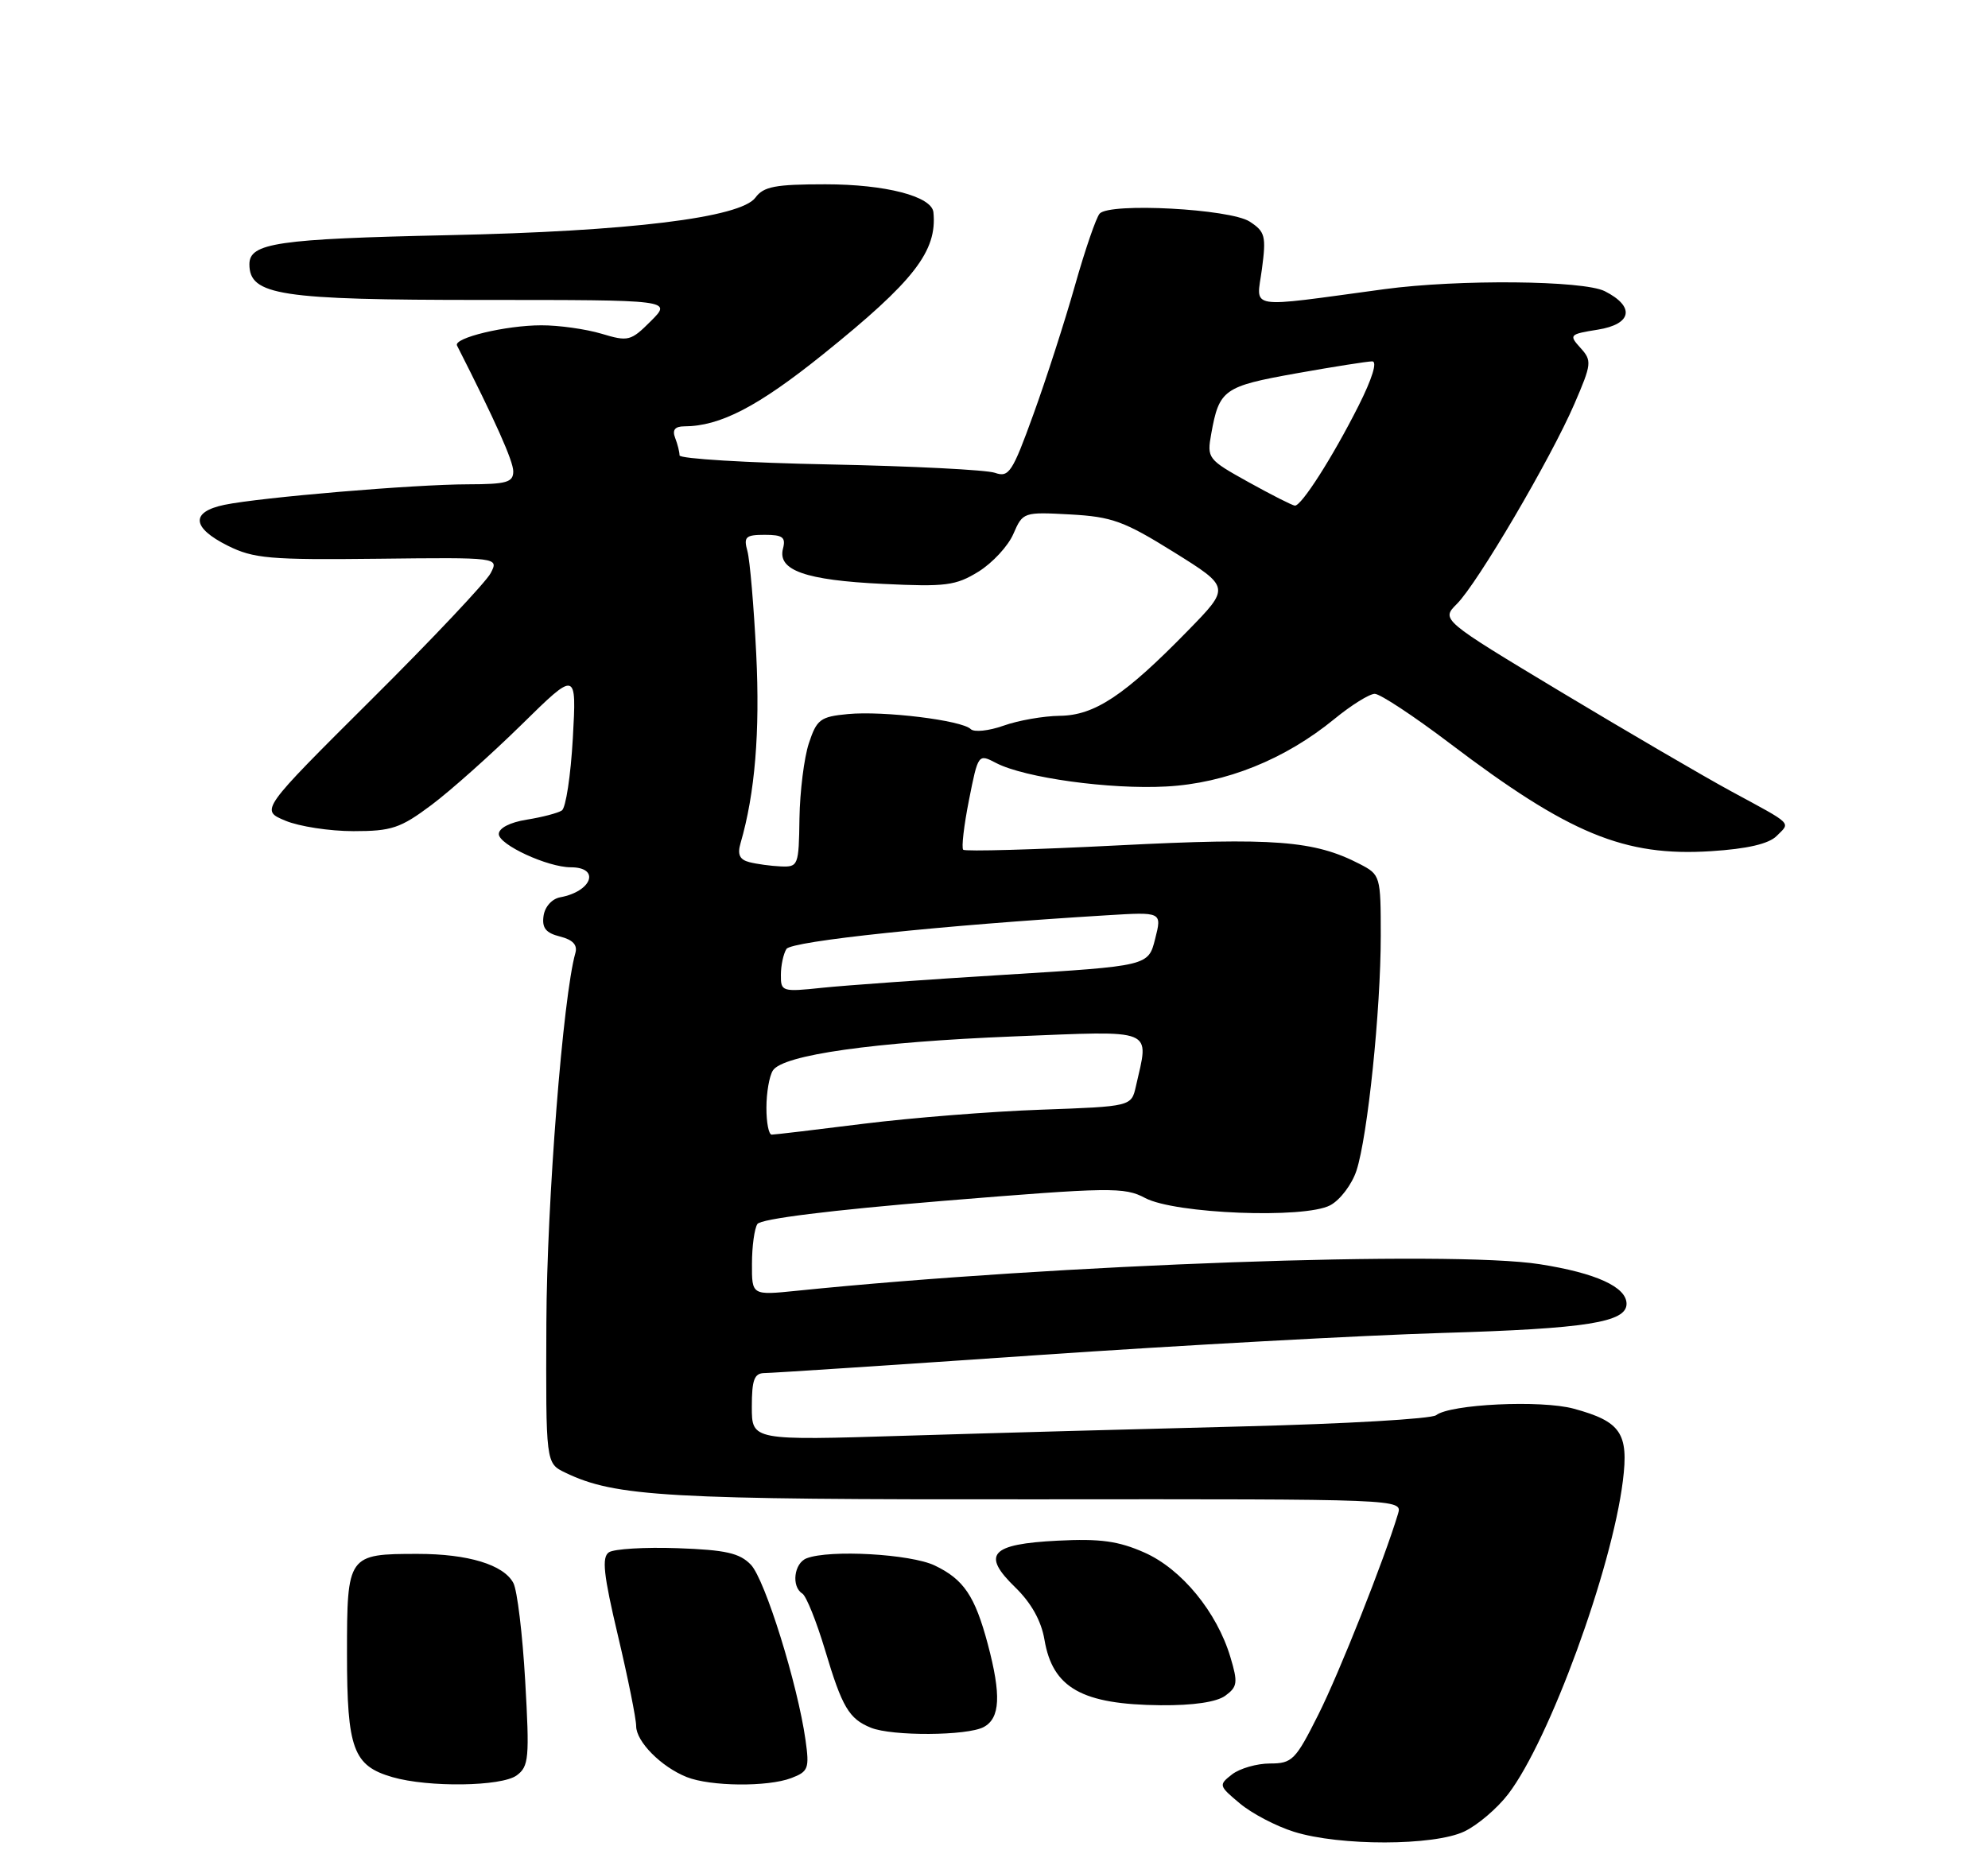 <?xml version="1.0" encoding="UTF-8" standalone="no"?>
<!DOCTYPE svg PUBLIC "-//W3C//DTD SVG 1.1//EN" "http://www.w3.org/Graphics/SVG/1.1/DTD/svg11.dtd" >
<svg xmlns="http://www.w3.org/2000/svg" xmlns:xlink="http://www.w3.org/1999/xlink" version="1.1" viewBox="0 0 275 256">
 <g >
 <path fill="currentColor"
d=" M 202.55 253.41 C 204.39 252.54 207.13 250.20 208.64 248.22 C 214.32 240.78 222.96 217.17 224.49 204.91 C 225.32 198.31 224.21 196.68 217.70 194.91 C 213.18 193.68 200.61 194.28 198.66 195.81 C 198.02 196.32 186.03 197.01 172.00 197.36 C 157.97 197.71 136.94 198.29 125.25 198.65 C 104.00 199.31 104.00 199.31 104.00 194.66 C 104.00 190.89 104.34 190.00 105.75 189.98 C 106.71 189.98 123.70 188.86 143.50 187.50 C 163.30 186.14 188.50 184.76 199.50 184.43 C 219.46 183.84 225.00 182.96 225.00 180.40 C 225.00 178.07 220.78 176.14 213.00 174.92 C 200.67 172.98 146.17 174.93 110.25 178.59 C 104.00 179.23 104.00 179.23 104.02 174.87 C 104.02 172.46 104.36 169.98 104.77 169.36 C 105.22 168.64 114.92 167.44 130.41 166.16 C 153.63 164.26 155.54 164.23 158.41 165.76 C 162.54 167.95 180.42 168.65 184.00 166.77 C 185.38 166.04 187.01 163.88 187.64 161.97 C 189.19 157.23 191.00 139.74 191.00 129.49 C 191.00 121.19 190.95 121.03 188.10 119.55 C 181.80 116.29 176.26 115.87 154.65 116.97 C 143.13 117.56 133.50 117.83 133.24 117.57 C 132.98 117.31 133.34 114.21 134.04 110.69 C 135.31 104.29 135.32 104.28 137.81 105.58 C 141.75 107.62 153.51 109.25 161.34 108.82 C 169.55 108.38 177.75 105.08 184.60 99.47 C 186.93 97.56 189.44 96.00 190.17 96.00 C 190.91 96.00 195.56 99.07 200.51 102.82 C 217.06 115.38 224.70 118.54 236.70 117.77 C 241.71 117.45 244.67 116.76 245.76 115.67 C 247.69 113.74 248.16 114.19 239.50 109.50 C 235.65 107.41 225.04 101.21 215.92 95.73 C 199.34 85.75 199.34 85.75 201.53 83.56 C 204.38 80.72 214.53 63.43 217.78 55.90 C 220.18 50.34 220.23 49.91 218.63 48.14 C 217.00 46.34 217.10 46.24 221.03 45.61 C 225.77 44.85 226.20 42.42 221.99 40.29 C 219.02 38.79 201.74 38.63 191.50 40.01 C 172.12 42.63 173.81 42.90 174.56 37.24 C 175.17 32.66 175.01 32.06 172.87 30.66 C 170.15 28.90 153.54 28.01 152.12 29.55 C 151.64 30.07 150.10 34.55 148.70 39.50 C 147.30 44.45 144.71 52.48 142.95 57.33 C 140.04 65.38 139.56 66.10 137.63 65.42 C 136.46 65.01 126.16 64.49 114.75 64.26 C 103.34 64.04 94.00 63.47 94.00 63.01 C 94.00 62.54 93.73 61.45 93.39 60.58 C 92.97 59.49 93.36 59.00 94.64 58.99 C 99.62 58.98 104.84 56.27 113.87 49.01 C 126.45 38.89 129.66 34.75 129.12 29.37 C 128.89 27.16 122.48 25.50 114.17 25.50 C 107.24 25.50 105.62 25.81 104.50 27.34 C 102.46 30.12 87.04 32.01 62.00 32.54 C 38.39 33.05 34.50 33.62 34.50 36.56 C 34.50 40.86 38.70 41.50 66.73 41.50 C 92.96 41.50 92.96 41.50 90.04 44.42 C 87.26 47.20 86.91 47.29 83.19 46.17 C 81.03 45.53 77.30 45.00 74.88 45.01 C 69.97 45.01 62.69 46.76 63.22 47.81 C 68.50 58.20 71.00 63.79 71.00 65.22 C 71.00 66.74 70.07 67.00 64.75 67.01 C 57.30 67.02 36.03 68.82 31.04 69.85 C 26.34 70.83 26.51 73.01 31.50 75.50 C 35.07 77.28 37.28 77.48 52.25 77.31 C 69.01 77.12 69.01 77.12 67.87 79.31 C 67.25 80.51 59.83 88.39 51.37 96.80 C 36.00 112.10 36.00 112.10 39.47 113.55 C 41.37 114.35 45.62 115.00 48.89 115.00 C 54.18 115.00 55.39 114.59 59.67 111.39 C 62.33 109.40 67.93 104.40 72.13 100.28 C 79.76 92.78 79.76 92.78 79.24 102.14 C 78.95 107.29 78.27 111.79 77.72 112.14 C 77.17 112.50 74.99 113.07 72.86 113.41 C 70.54 113.78 69.00 114.58 69.00 115.40 C 69.00 116.88 75.77 120.00 78.96 120.00 C 83.08 120.00 81.90 123.34 77.50 124.15 C 76.35 124.36 75.37 125.46 75.19 126.72 C 74.95 128.39 75.50 129.09 77.47 129.58 C 79.25 130.03 79.91 130.75 79.59 131.87 C 77.88 137.87 75.65 166.28 75.58 182.98 C 75.50 202.46 75.50 202.46 78.18 203.75 C 85.13 207.10 92.16 207.50 143.25 207.45 C 193.92 207.41 194.00 207.41 193.39 209.45 C 191.47 215.83 185.28 231.43 182.36 237.25 C 179.21 243.53 178.75 244.00 175.68 244.00 C 173.87 244.00 171.51 244.68 170.44 245.50 C 168.55 246.97 168.58 247.08 171.50 249.52 C 173.15 250.91 176.53 252.68 179.00 253.45 C 185.32 255.43 198.34 255.41 202.55 253.41 Z  M 71.47 245.65 C 73.16 244.41 73.26 243.27 72.65 232.56 C 72.28 226.11 71.55 220.02 71.01 219.02 C 69.66 216.49 64.74 215.00 57.79 215.00 C 48.10 215.00 48.00 215.14 48.00 228.81 C 48.00 242.00 48.86 244.32 54.29 245.89 C 59.27 247.33 69.36 247.19 71.47 245.65 Z  M 109.45 246.02 C 111.82 245.12 111.98 244.69 111.43 240.77 C 110.34 233.03 105.82 218.54 103.87 216.50 C 102.31 214.88 100.40 214.45 93.72 214.21 C 89.20 214.05 84.93 214.31 84.23 214.78 C 83.22 215.46 83.48 217.87 85.48 226.31 C 86.87 232.18 88.00 237.81 88.00 238.82 C 88.00 240.97 91.46 244.47 95.00 245.88 C 98.27 247.18 106.19 247.26 109.45 246.02 Z  M 136.07 238.96 C 138.36 237.74 138.52 234.55 136.64 227.48 C 134.86 220.81 133.31 218.52 129.29 216.60 C 125.95 215.01 114.77 214.38 111.58 215.61 C 109.83 216.28 109.44 219.53 110.99 220.49 C 111.53 220.83 112.94 224.34 114.13 228.30 C 116.49 236.22 117.44 237.82 120.47 239.05 C 123.40 240.24 133.79 240.18 136.07 238.96 Z  M 169.50 234.62 C 171.18 233.39 171.26 232.81 170.20 229.28 C 168.33 223.03 163.44 217.08 158.30 214.81 C 154.71 213.22 152.18 212.87 146.32 213.17 C 137.00 213.64 135.72 215.06 140.47 219.66 C 142.66 221.80 144.04 224.27 144.48 226.87 C 145.61 233.55 149.66 235.84 160.56 235.94 C 165.07 235.98 168.30 235.50 169.50 234.62 Z  M 106.02 153.25 C 106.02 151.19 106.42 148.88 106.91 148.12 C 108.27 145.96 120.87 144.18 140.25 143.40 C 160.04 142.61 158.97 142.17 157.13 150.30 C 156.50 153.09 156.50 153.09 144.00 153.54 C 137.12 153.78 126.10 154.66 119.50 155.48 C 112.90 156.31 107.16 156.99 106.75 156.99 C 106.34 157.00 106.01 155.31 106.02 153.25 Z  M 108.02 134.89 C 108.02 133.58 108.37 131.96 108.79 131.30 C 109.49 130.21 130.20 128.03 153.12 126.64 C 160.74 126.17 160.74 126.17 159.79 129.91 C 158.85 133.65 158.85 133.65 139.17 134.86 C 128.35 135.52 116.91 136.34 113.75 136.67 C 108.18 137.26 108.00 137.20 108.02 134.89 Z  M 103.66 119.29 C 102.31 118.94 101.98 118.24 102.44 116.66 C 104.44 109.79 105.14 101.28 104.61 90.50 C 104.28 83.90 103.73 77.49 103.39 76.25 C 102.84 74.28 103.14 74.00 105.79 74.00 C 108.28 74.00 108.72 74.34 108.31 75.91 C 107.53 78.91 111.41 80.28 122.16 80.79 C 130.83 81.21 132.21 81.03 135.36 79.09 C 137.29 77.89 139.46 75.55 140.18 73.87 C 141.49 70.86 141.57 70.83 148.05 71.18 C 153.84 71.50 155.50 72.11 162.39 76.40 C 170.18 81.26 170.18 81.26 164.34 87.24 C 155.57 96.23 151.42 98.99 146.60 99.04 C 144.34 99.07 140.84 99.68 138.81 100.41 C 136.78 101.13 134.74 101.34 134.28 100.88 C 133.06 99.66 122.22 98.33 117.29 98.80 C 113.47 99.16 112.98 99.54 111.89 102.84 C 111.23 104.84 110.65 109.51 110.59 113.23 C 110.50 119.77 110.42 119.98 108.00 119.88 C 106.62 119.82 104.67 119.55 103.66 119.29 Z  M 172.71 66.71 C 167.06 63.57 166.94 63.42 167.55 60.02 C 168.65 53.89 169.27 53.46 179.25 51.67 C 184.40 50.75 189.16 50.00 189.82 50.00 C 190.56 50.00 189.81 52.41 187.91 56.18 C 184.34 63.26 180.02 70.02 179.12 69.96 C 178.78 69.94 175.90 68.48 172.71 66.71 Z "/>
</g>
</svg>